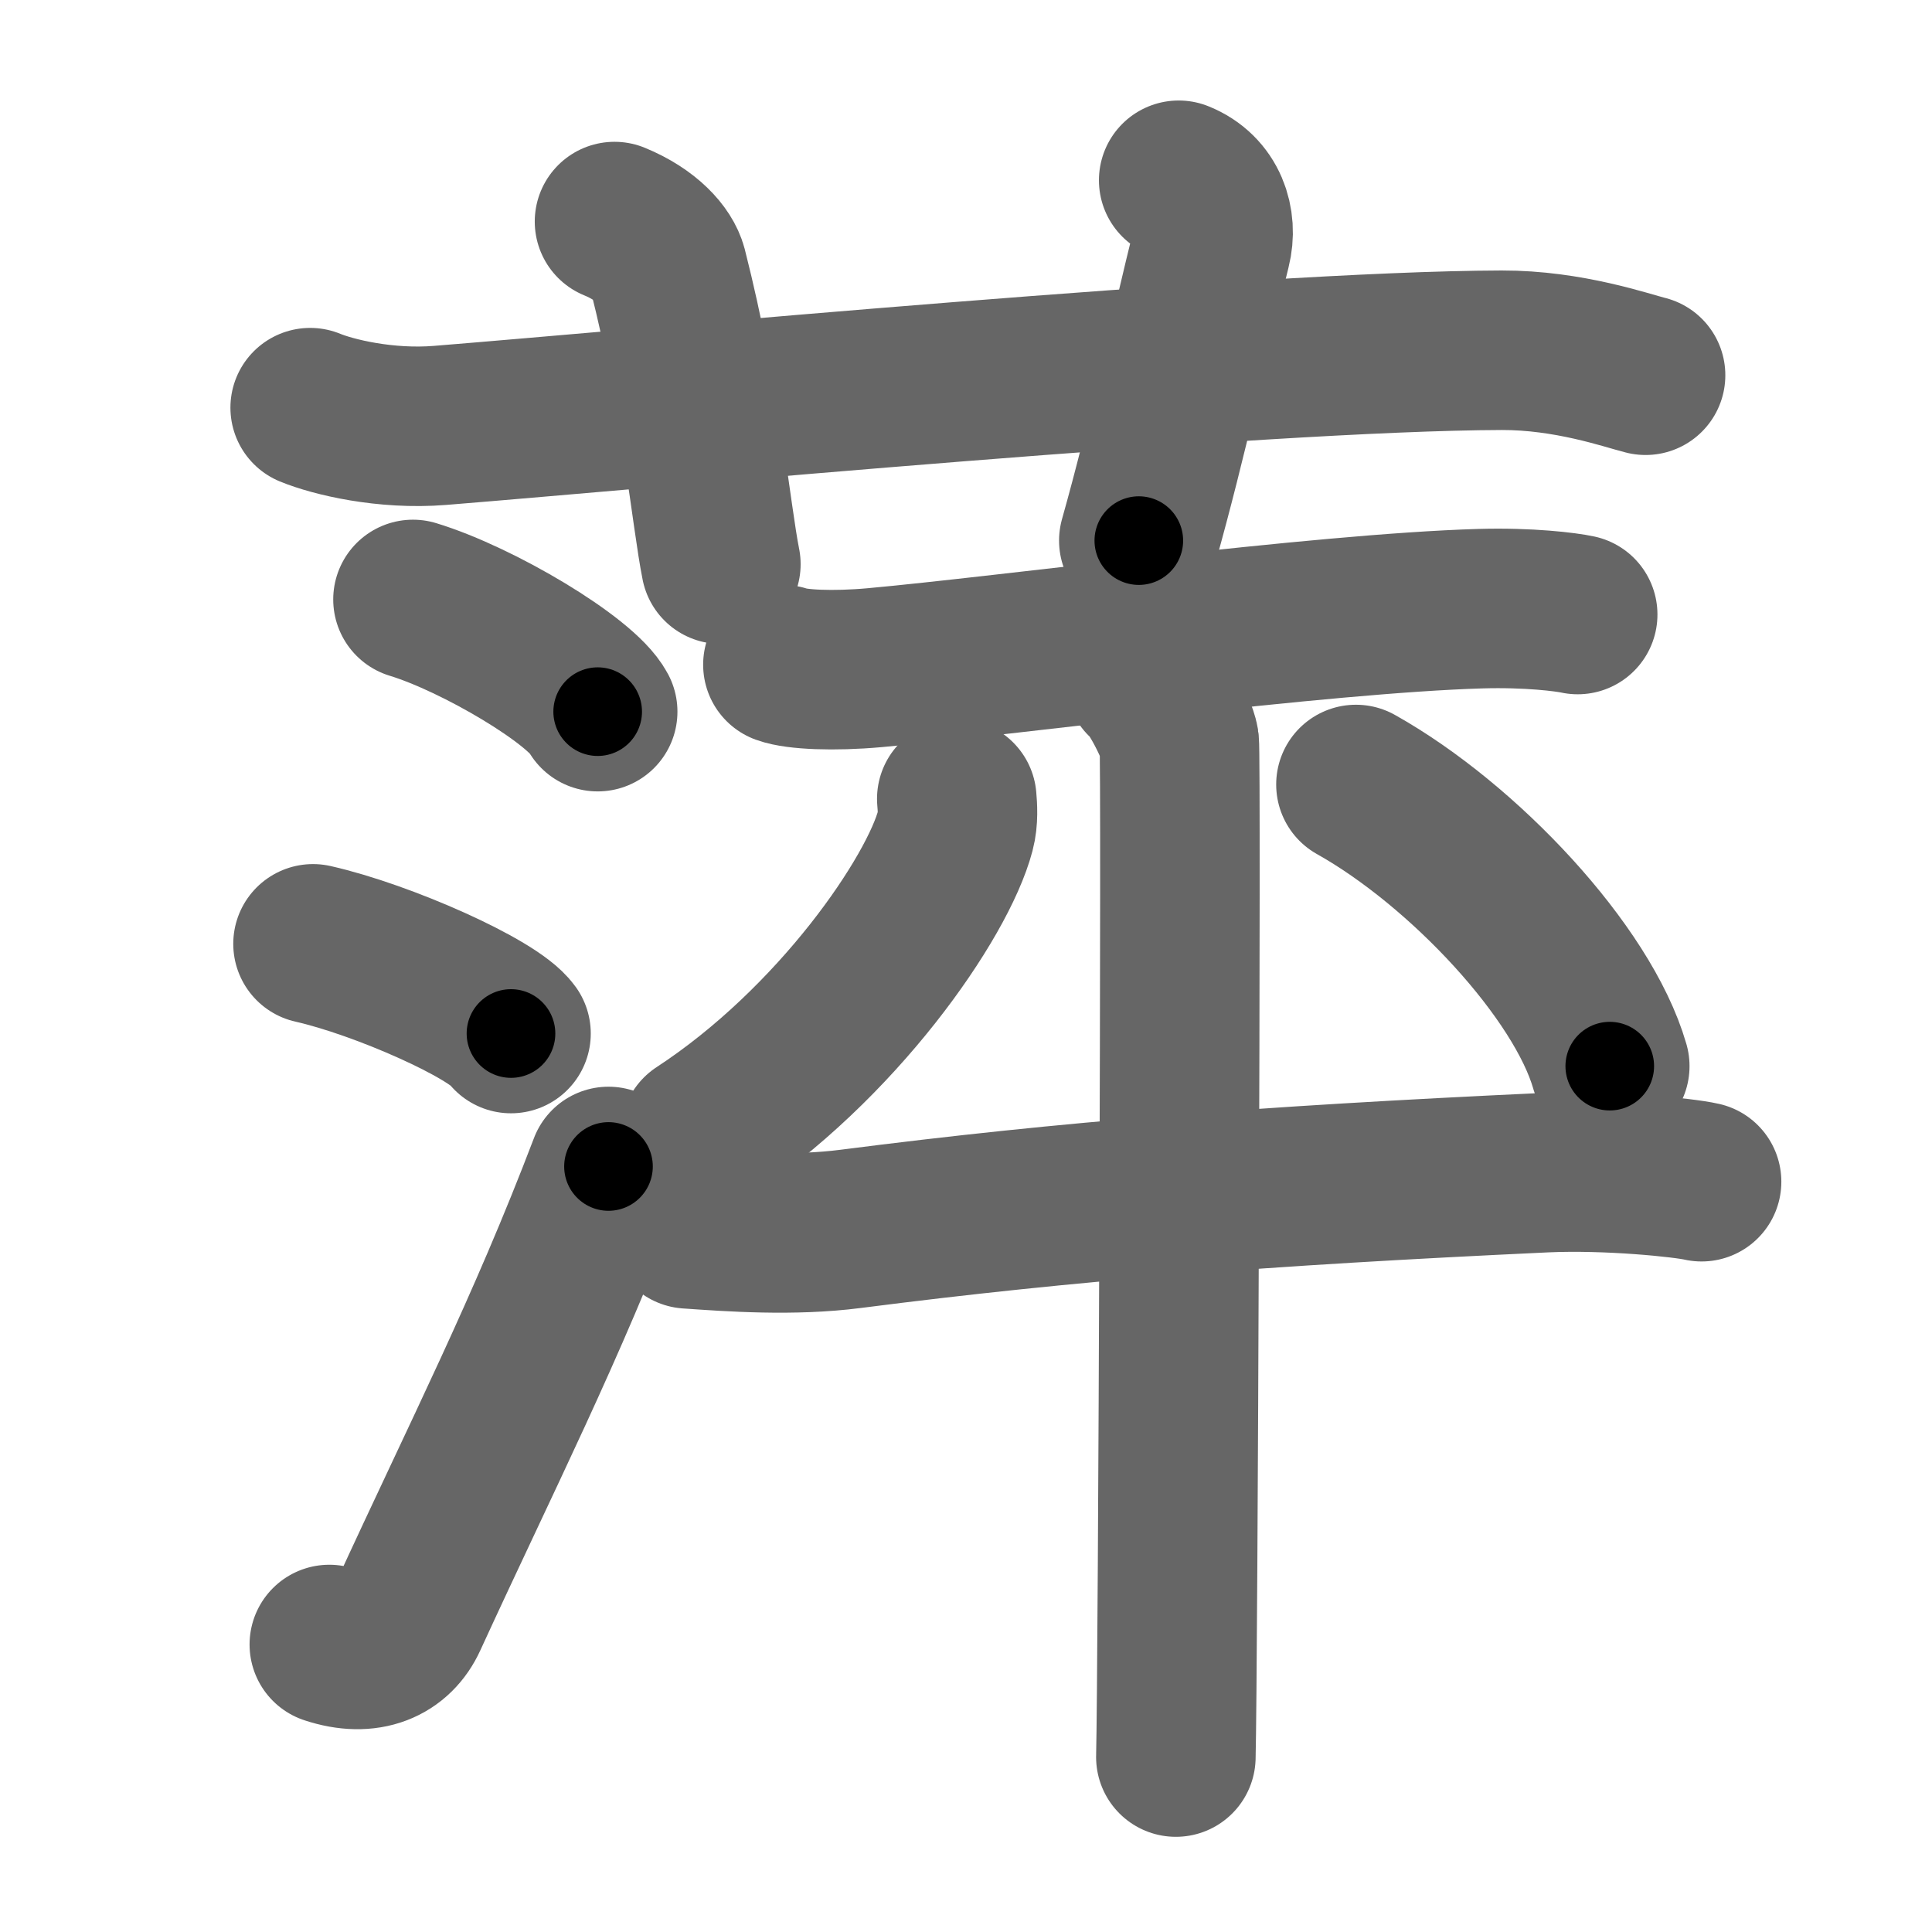 <svg xmlns="http://www.w3.org/2000/svg" width="109" height="109" viewBox="0 0 109 109" id="840d"><g fill="none" stroke="#666" stroke-width="9" stroke-linecap="round" stroke-linejoin="round"><g><g><path d="M17.5,23c1.29,0.53,4.25,1.25,7.33,1c11.9-0.96,46.17-4.2,59.89-4.24c3.78-0.01,7.04,1.14,8.12,1.41" /><path d="M34.67,12.5c1.83,0.75,2.78,1.88,2.99,2.68c1.92,7.55,2.46,13.91,3.01,16.65" /><path d="M66.5,10.17c1.67,0.67,2.2,2.36,1.83,3.83c-1.12,4.5-2.46,10.75-4.08,16.5" /></g><g><g><path d="M23.3,33.82c3.68,1.12,9.5,4.59,10.42,6.33" /><path d="M17.66,53.25c3.94,0.89,10.18,3.67,11.17,5.06" /><path d="M18.58,92.78c2.17,0.72,3.73-0.01,4.43-1.55C27.25,82,30.8,75.08,34.33,65.81" /></g><g><g p6:part="1" xmlns:p6="http://kanjivg.tagaini.net"><path d="M44.17,37.5c0.77,0.28,2.84,0.38,5.17,0.17c7.42-0.67,25.11-3.06,34.17-3.33c2.75-0.08,4.86,0.19,5.5,0.33" /></g><path d="M53.98,45.07c0.04,0.45,0.09,1.15-0.08,1.79c-0.99,3.77-6.65,12.05-14.39,17.11" /><path d="M76.5,44.26c6.08,3.41,12.79,10.58,14.32,15.89" /><g p6:part="2" xmlns:p6="http://kanjivg.tagaini.net"><g><path d="M38.83,69.33c2.42,0.17,5.92,0.42,9.17,0c12.39-1.59,23.09-2.42,39.17-3.17C90.75,66,95,66.44,96,66.67" /><path d="M64.6,38.32c0.58,0.37,1.81,2.8,1.93,3.54c0.12,0.75-0.07,52.6-0.19,57.27" /></g></g></g></g></g></g><g fill="none" stroke="#000" stroke-width="5" stroke-linecap="round" stroke-linejoin="round"><g><g><path d="M17.5,23c1.29,0.53,4.25,1.25,7.33,1c11.9-0.96,46.17-4.2,59.89-4.24c3.78-0.01,7.04,1.14,8.12,1.41" stroke-dasharray="75.78" stroke-dashoffset="75.78"><animate id="0" attributeName="stroke-dashoffset" values="75.78;0" dur="0.57s" fill="freeze" begin="0s;840d.click" /></path><path d="M34.67,12.5c1.83,0.75,2.78,1.88,2.99,2.68c1.92,7.55,2.46,13.91,3.01,16.65" stroke-dasharray="21.07" stroke-dashoffset="21.07"><animate attributeName="stroke-dashoffset" values="21.07" fill="freeze" begin="840d.click" /><animate id="1" attributeName="stroke-dashoffset" values="21.07;0" dur="0.21s" fill="freeze" begin="0.end" /></path><path d="M66.5,10.17c1.67,0.67,2.2,2.36,1.83,3.83c-1.12,4.5-2.46,10.75-4.08,16.5" stroke-dasharray="21.65" stroke-dashoffset="21.65"><animate attributeName="stroke-dashoffset" values="21.65" fill="freeze" begin="840d.click" /><animate id="2" attributeName="stroke-dashoffset" values="21.65;0" dur="0.22s" fill="freeze" begin="1.end" /></path></g><g><g><path d="M23.3,33.82c3.68,1.12,9.5,4.59,10.42,6.33" stroke-dasharray="12.34" stroke-dashoffset="12.34"><animate attributeName="stroke-dashoffset" values="12.34" fill="freeze" begin="840d.click" /><animate id="3" attributeName="stroke-dashoffset" values="12.34;0" dur="0.12s" fill="freeze" begin="2.end" /></path><path d="M17.66,53.25c3.94,0.89,10.18,3.67,11.17,5.06" stroke-dasharray="12.37" stroke-dashoffset="12.37"><animate attributeName="stroke-dashoffset" values="12.37" fill="freeze" begin="840d.click" /><animate id="4" attributeName="stroke-dashoffset" values="12.37;0" dur="0.12s" fill="freeze" begin="3.end" /></path><path d="M18.58,92.78c2.17,0.72,3.73-0.01,4.43-1.55C27.25,82,30.8,75.08,34.33,65.81" stroke-dasharray="33.04" stroke-dashoffset="33.04"><animate attributeName="stroke-dashoffset" values="33.04" fill="freeze" begin="840d.click" /><animate id="5" attributeName="stroke-dashoffset" values="33.04;0" dur="0.33s" fill="freeze" begin="4.end" /></path></g><g><g p6:part="1" xmlns:p6="http://kanjivg.tagaini.net"><path d="M44.17,37.5c0.77,0.28,2.84,0.38,5.17,0.17c7.42-0.67,25.11-3.06,34.17-3.33c2.75-0.08,4.86,0.19,5.5,0.33" stroke-dasharray="45.06" stroke-dashoffset="45.06"><animate attributeName="stroke-dashoffset" values="45.06" fill="freeze" begin="840d.click" /><animate id="6" attributeName="stroke-dashoffset" values="45.06;0" dur="0.45s" fill="freeze" begin="5.end" /></path></g><path d="M53.98,45.07c0.04,0.45,0.09,1.15-0.08,1.79c-0.99,3.77-6.65,12.05-14.39,17.11" stroke-dasharray="24.51" stroke-dashoffset="24.51"><animate attributeName="stroke-dashoffset" values="24.51" fill="freeze" begin="840d.click" /><animate id="7" attributeName="stroke-dashoffset" values="24.51;0" dur="0.25s" fill="freeze" begin="6.end" /></path><path d="M76.5,44.26c6.08,3.41,12.79,10.58,14.32,15.89" stroke-dasharray="21.8" stroke-dashoffset="21.8"><animate attributeName="stroke-dashoffset" values="21.8" fill="freeze" begin="840d.click" /><animate id="8" attributeName="stroke-dashoffset" values="21.8;0" dur="0.22s" fill="freeze" begin="7.end" /></path><g p6:part="2" xmlns:p6="http://kanjivg.tagaini.net"><g><path d="M38.83,69.33c2.42,0.17,5.92,0.42,9.17,0c12.39-1.59,23.09-2.42,39.17-3.17C90.75,66,95,66.44,96,66.67" stroke-dasharray="57.36" stroke-dashoffset="57.36"><animate attributeName="stroke-dashoffset" values="57.36" fill="freeze" begin="840d.click" /><animate id="9" attributeName="stroke-dashoffset" values="57.36;0" dur="0.57s" fill="freeze" begin="8.end" /></path><path d="M64.6,38.32c0.58,0.37,1.81,2.8,1.93,3.54c0.12,0.75-0.07,52.6-0.19,57.27" stroke-dasharray="61.35" stroke-dashoffset="61.35"><animate attributeName="stroke-dashoffset" values="61.35" fill="freeze" begin="840d.click" /><animate id="10" attributeName="stroke-dashoffset" values="61.35;0" dur="0.46s" fill="freeze" begin="9.end" /></path></g></g></g></g></g></g></svg>